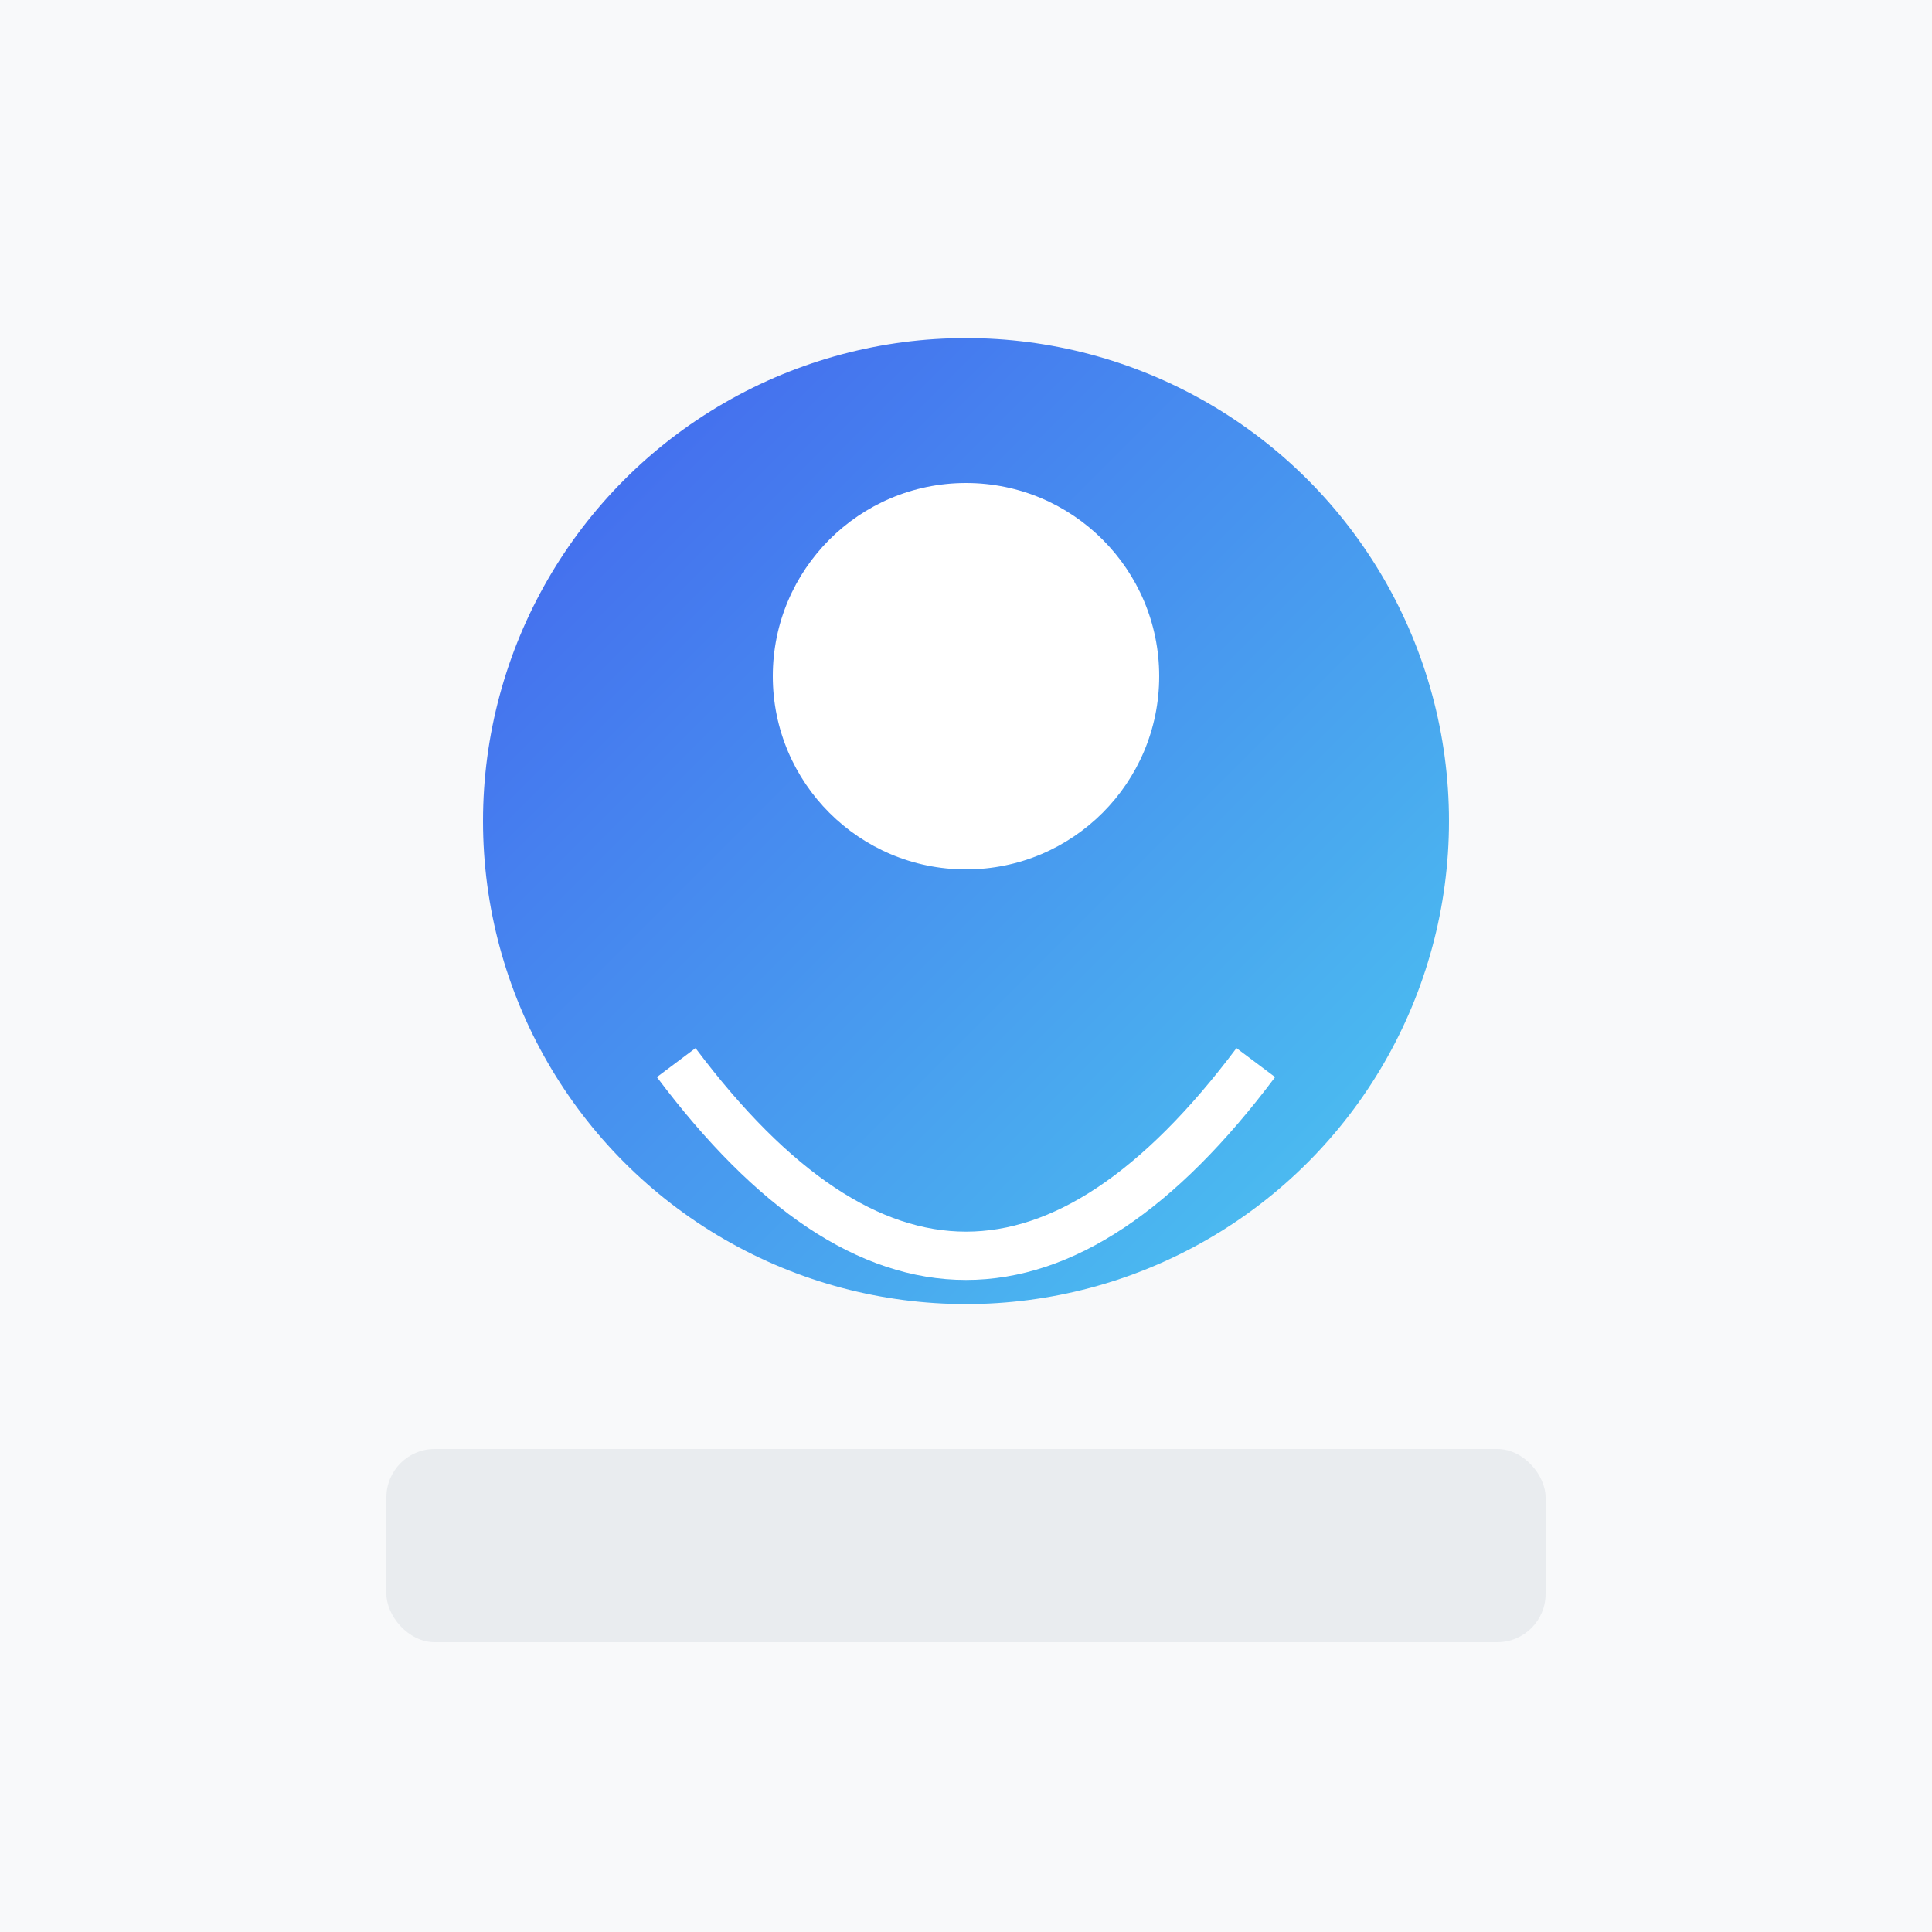 <?xml version="1.0" encoding="UTF-8" standalone="no"?>
<svg width="200" height="200" xmlns="http://www.w3.org/2000/svg">
  <defs>
    <linearGradient id="grad" x1="0%" y1="0%" x2="100%" y2="100%">
      <stop offset="0%" style="stop-color:#4361ee;stop-opacity:1" />
      <stop offset="100%" style="stop-color:#4cc9f0;stop-opacity:1" />
    </linearGradient>
  </defs>
  <!-- Background -->
  <rect width="200" height="200" fill="#f8f9fa"/>
  <!-- User Avatar -->
  <circle cx="100" cy="85" r="50" fill="url(#grad)"/>
  <circle cx="100" cy="70" r="20" fill="white"/>
  <path d="M70,110 Q100,150 130,110" stroke="white" stroke-width="5" fill="none"/>
  <!-- Name Area -->
  <rect x="40" y="150" width="120" height="20" rx="5" fill="#e9ecef"/>
</svg>